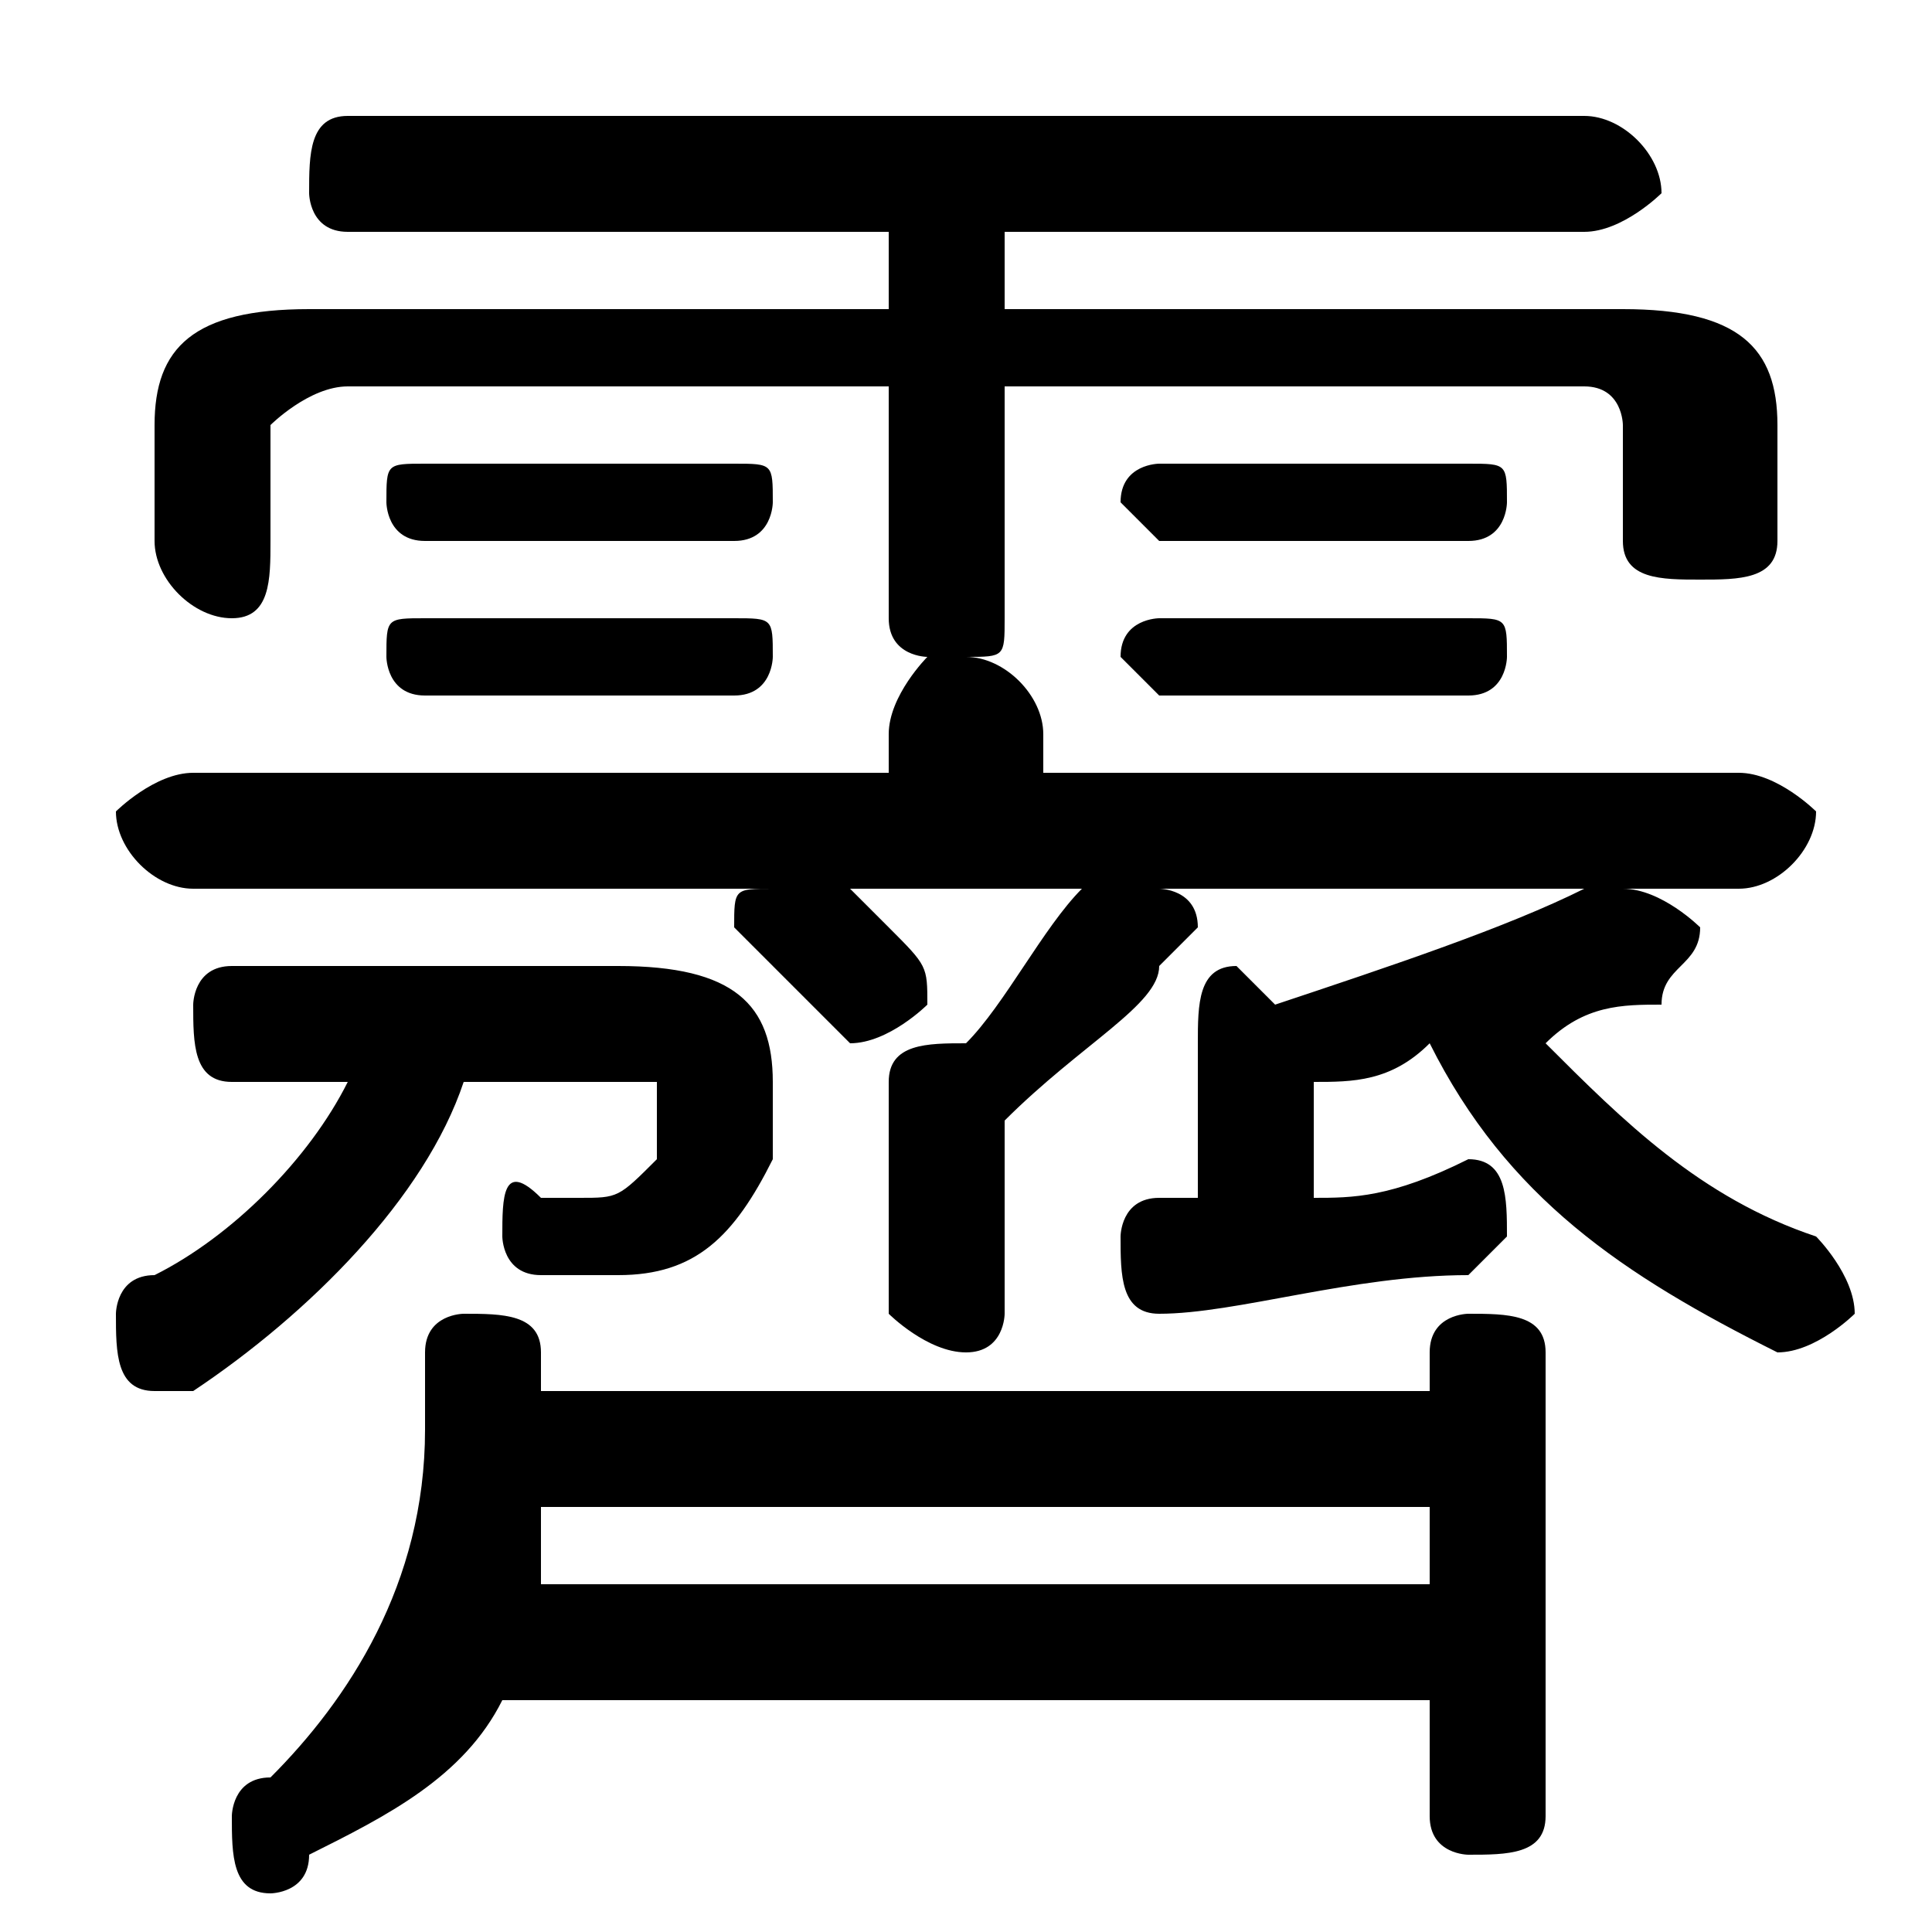 <svg xmlns="http://www.w3.org/2000/svg" viewBox="0 -44.0 50.0 50.0">
    <rect x="0" y="-44.0" width="50.0" height="50.0" fill="#808080" stroke="none"/>
    <g transform="scale(1, -1)">
        <!-- ボディの枠 -->
        <rect x="0" y="-6.0" width="50.0" height="50.0"
            stroke="white" fill="white"/>
        <!-- グリフ座標系の原点 -->
        <circle cx="0" cy="0" r="5" fill="white"/>
        <!-- グリフのアウトライン -->
        <g style="fill:black;stroke:#000000;stroke-width:0;stroke-linecap:round;stroke-linejoin:round;">
        <path d="M 45.0 21.0 C 46.0 21.0 47.0 22.0 47.0 23.0 C 47.0 23.0 46.0 24.0 45.0 24.0 L 27.0 24.0 L 27.0 25.0 C 27.0 26.0 26.0 27.0 25.0 27.0 C 26.0 27.0 26.0 27.0 26.0 28.0 L 26.0 34.0 L 41.0 34.0 C 42.0 34.0 42.0 33.0 42.0 33.0 L 42.0 30.0 C 42.0 29.0 43.0 29.0 44.0 29.0 C 45.0 29.0 46.0 29.0 46.0 30.0 L 46.0 33.0 C 46.0 35.0 45.0 36.0 42.0 36.0 L 26.0 36.0 L 26.0 38.0 L 41.0 38.0 C 42.0 38.0 43.0 39.0 43.0 39.0 C 43.0 40.0 42.0 41.0 41.0 41.0 L 9.0 41.0 C 8.0 41.0 8.0 40.0 8.0 39.0 C 8.0 39.0 8.0 38.0 9.0 38.0 L 23.0 38.0 L 23.0 36.0 L 8.0 36.0 C 5.0 36.0 4.0 35.0 4.0 33.0 L 4.0 30.0 C 4.0 29.0 5.0 28.0 6.0 28.0 C 7.0 28.0 7.0 29.0 7.0 30.0 L 7.0 33.0 C 7.0 33.0 8.0 34.0 9.0 34.0 L 23.0 34.0 L 23.0 28.0 C 23.0 27.0 24.0 27.0 24.0 27.0 C 24.0 27.0 23.0 26.0 23.0 25.0 L 23.0 24.0 L 5.0 24.0 C 4.0 24.0 3.0 23.0 3.0 23.0 C 3.0 22.0 4.0 21.0 5.0 21.0 L 20.0 21.0 C 19.0 21.0 19.0 21.0 19.0 20.0 C 19.0 20.0 19.0 20.0 20.0 19.0 C 20.0 19.0 21.0 18.0 21.0 18.0 C 22.0 17.0 22.0 17.0 22.0 17.0 C 23.0 17.0 24.0 18.0 24.0 18.0 C 24.0 19.0 24.0 19.0 23.0 20.0 C 23.0 20.0 22.0 21.0 22.0 21.0 L 21.0 21.0 L 28.0 21.0 C 28.0 21.0 28.0 21.0 28.0 21.0 C 27.0 20.0 26.0 18.0 25.0 17.0 C 25.0 17.0 25.0 17.0 25.0 17.0 C 24.0 17.0 23.0 17.0 23.0 16.0 L 23.0 10.0 C 23.0 10.0 24.0 9.0 25.0 9.0 C 26.0 9.0 26.0 10.0 26.0 10.0 L 26.0 15.0 C 28.0 17.0 30.0 18.0 30.0 19.0 C 31.0 20.0 31.0 20.0 31.0 20.0 C 31.0 21.0 30.0 21.0 30.0 21.0 Z M 37.0 0.0 L 37.0 -3.0 C 37.0 -4.0 38.0 -4.0 38.0 -4.0 C 39.0 -4.0 40.0 -4.0 40.0 -3.0 L 40.0 9.0 C 40.0 10.0 39.0 10.0 38.0 10.0 C 38.0 10.0 37.0 10.0 37.0 9.0 L 37.0 8.0 L 14.0 8.0 L 14.0 9.0 C 14.0 10.0 13.0 10.0 12.0 10.0 C 12.0 10.0 11.0 10.0 11.0 9.0 L 11.0 7.0 C 11.0 3.0 9.0 0.0 7.0 -2.0 C 6.0 -2.0 6.0 -3.0 6.0 -3.0 C 6.0 -4.0 6.0 -5.0 7.0 -5.0 C 7.0 -5.0 8.0 -5.0 8.0 -4.0 C 10.0 -3.0 12.0 -2.0 13.0 0.0 Z M 14.0 3.0 C 14.0 4.0 14.0 5.0 14.0 5.0 L 37.0 5.0 L 37.0 3.0 Z M 9.0 16.0 C 8.0 14.0 6.0 12.0 4.0 11.0 C 3.0 11.0 3.0 10.0 3.0 10.0 C 3.0 9.0 3.0 8.0 4.0 8.0 C 4.0 8.0 5.0 8.0 5.0 8.0 C 8.0 10.0 11.0 13.0 12.0 16.0 L 16.0 16.0 C 17.0 16.0 17.0 16.0 17.0 16.0 C 17.0 16.0 17.0 15.0 17.0 14.0 C 16.0 13.0 16.0 13.0 15.0 13.0 C 15.0 13.0 15.0 13.0 14.0 13.0 C 13.0 14.0 13.0 13.0 13.0 12.0 C 13.0 12.0 13.0 11.0 14.0 11.0 C 14.0 11.0 15.0 11.0 16.0 11.0 C 18.0 11.0 19.0 12.0 20.0 14.0 C 20.0 14.0 20.0 15.0 20.0 16.0 C 20.0 18.0 19.0 19.0 16.0 19.0 L 6.0 19.0 C 5.0 19.0 5.0 18.0 5.0 18.0 C 5.0 17.0 5.0 16.0 6.0 16.0 Z M 34.0 16.0 C 35.0 16.0 36.0 16.0 37.0 17.0 C 39.0 13.0 42.0 11.0 46.0 9.0 C 46.0 9.0 46.0 9.0 46.0 9.0 C 47.0 9.0 48.0 10.0 48.0 10.0 C 48.0 11.0 47.0 12.0 47.0 12.0 C 44.0 13.0 42.0 15.0 40.0 17.0 C 41.0 18.0 42.0 18.0 43.0 18.0 C 43.0 19.0 44.0 19.0 44.0 20.0 C 44.0 20.0 43.0 21.0 42.0 21.0 C 42.0 21.0 42.0 21.0 41.0 21.0 C 39.0 20.0 36.0 19.0 33.0 18.0 C 33.0 18.0 32.0 19.0 32.0 19.0 C 31.0 19.0 31.0 18.0 31.0 17.0 L 31.0 13.0 C 30.0 13.0 30.0 13.0 30.0 13.0 C 29.0 13.0 29.0 12.0 29.0 12.0 C 29.0 11.0 29.0 10.0 30.0 10.0 C 32.0 10.0 35.0 11.0 38.0 11.0 C 39.0 12.0 39.0 12.0 39.0 12.0 C 39.0 13.0 39.0 14.0 38.0 14.0 C 36.0 13.0 35.0 13.0 34.0 13.0 Z M 19.0 30.0 C 20.0 30.0 20.0 31.0 20.0 31.0 C 20.0 32.0 20.0 32.0 19.0 32.0 L 11.0 32.0 C 10.0 32.0 10.0 32.0 10.0 31.0 C 10.0 31.0 10.0 30.0 11.0 30.0 Z M 38.0 30.0 C 39.0 30.0 39.0 31.0 39.0 31.0 C 39.0 32.0 39.0 32.0 38.0 32.0 L 30.0 32.0 C 30.0 32.0 29.0 32.0 29.0 31.0 C 29.0 31.0 30.0 30.0 30.0 30.0 Z M 19.0 26.0 C 20.0 26.0 20.0 27.0 20.0 27.0 C 20.0 28.0 20.0 28.0 19.0 28.0 L 11.0 28.0 C 10.0 28.0 10.0 28.0 10.0 27.0 C 10.0 27.0 10.0 26.0 11.0 26.0 Z M 38.0 26.0 C 39.0 26.0 39.0 27.0 39.0 27.0 C 39.0 28.0 39.0 28.0 38.0 28.0 L 30.0 28.0 C 30.0 28.0 29.0 28.0 29.0 27.0 C 29.0 27.0 30.0 26.0 30.0 26.0 Z"/>
    </g>
    </g>
</svg>
